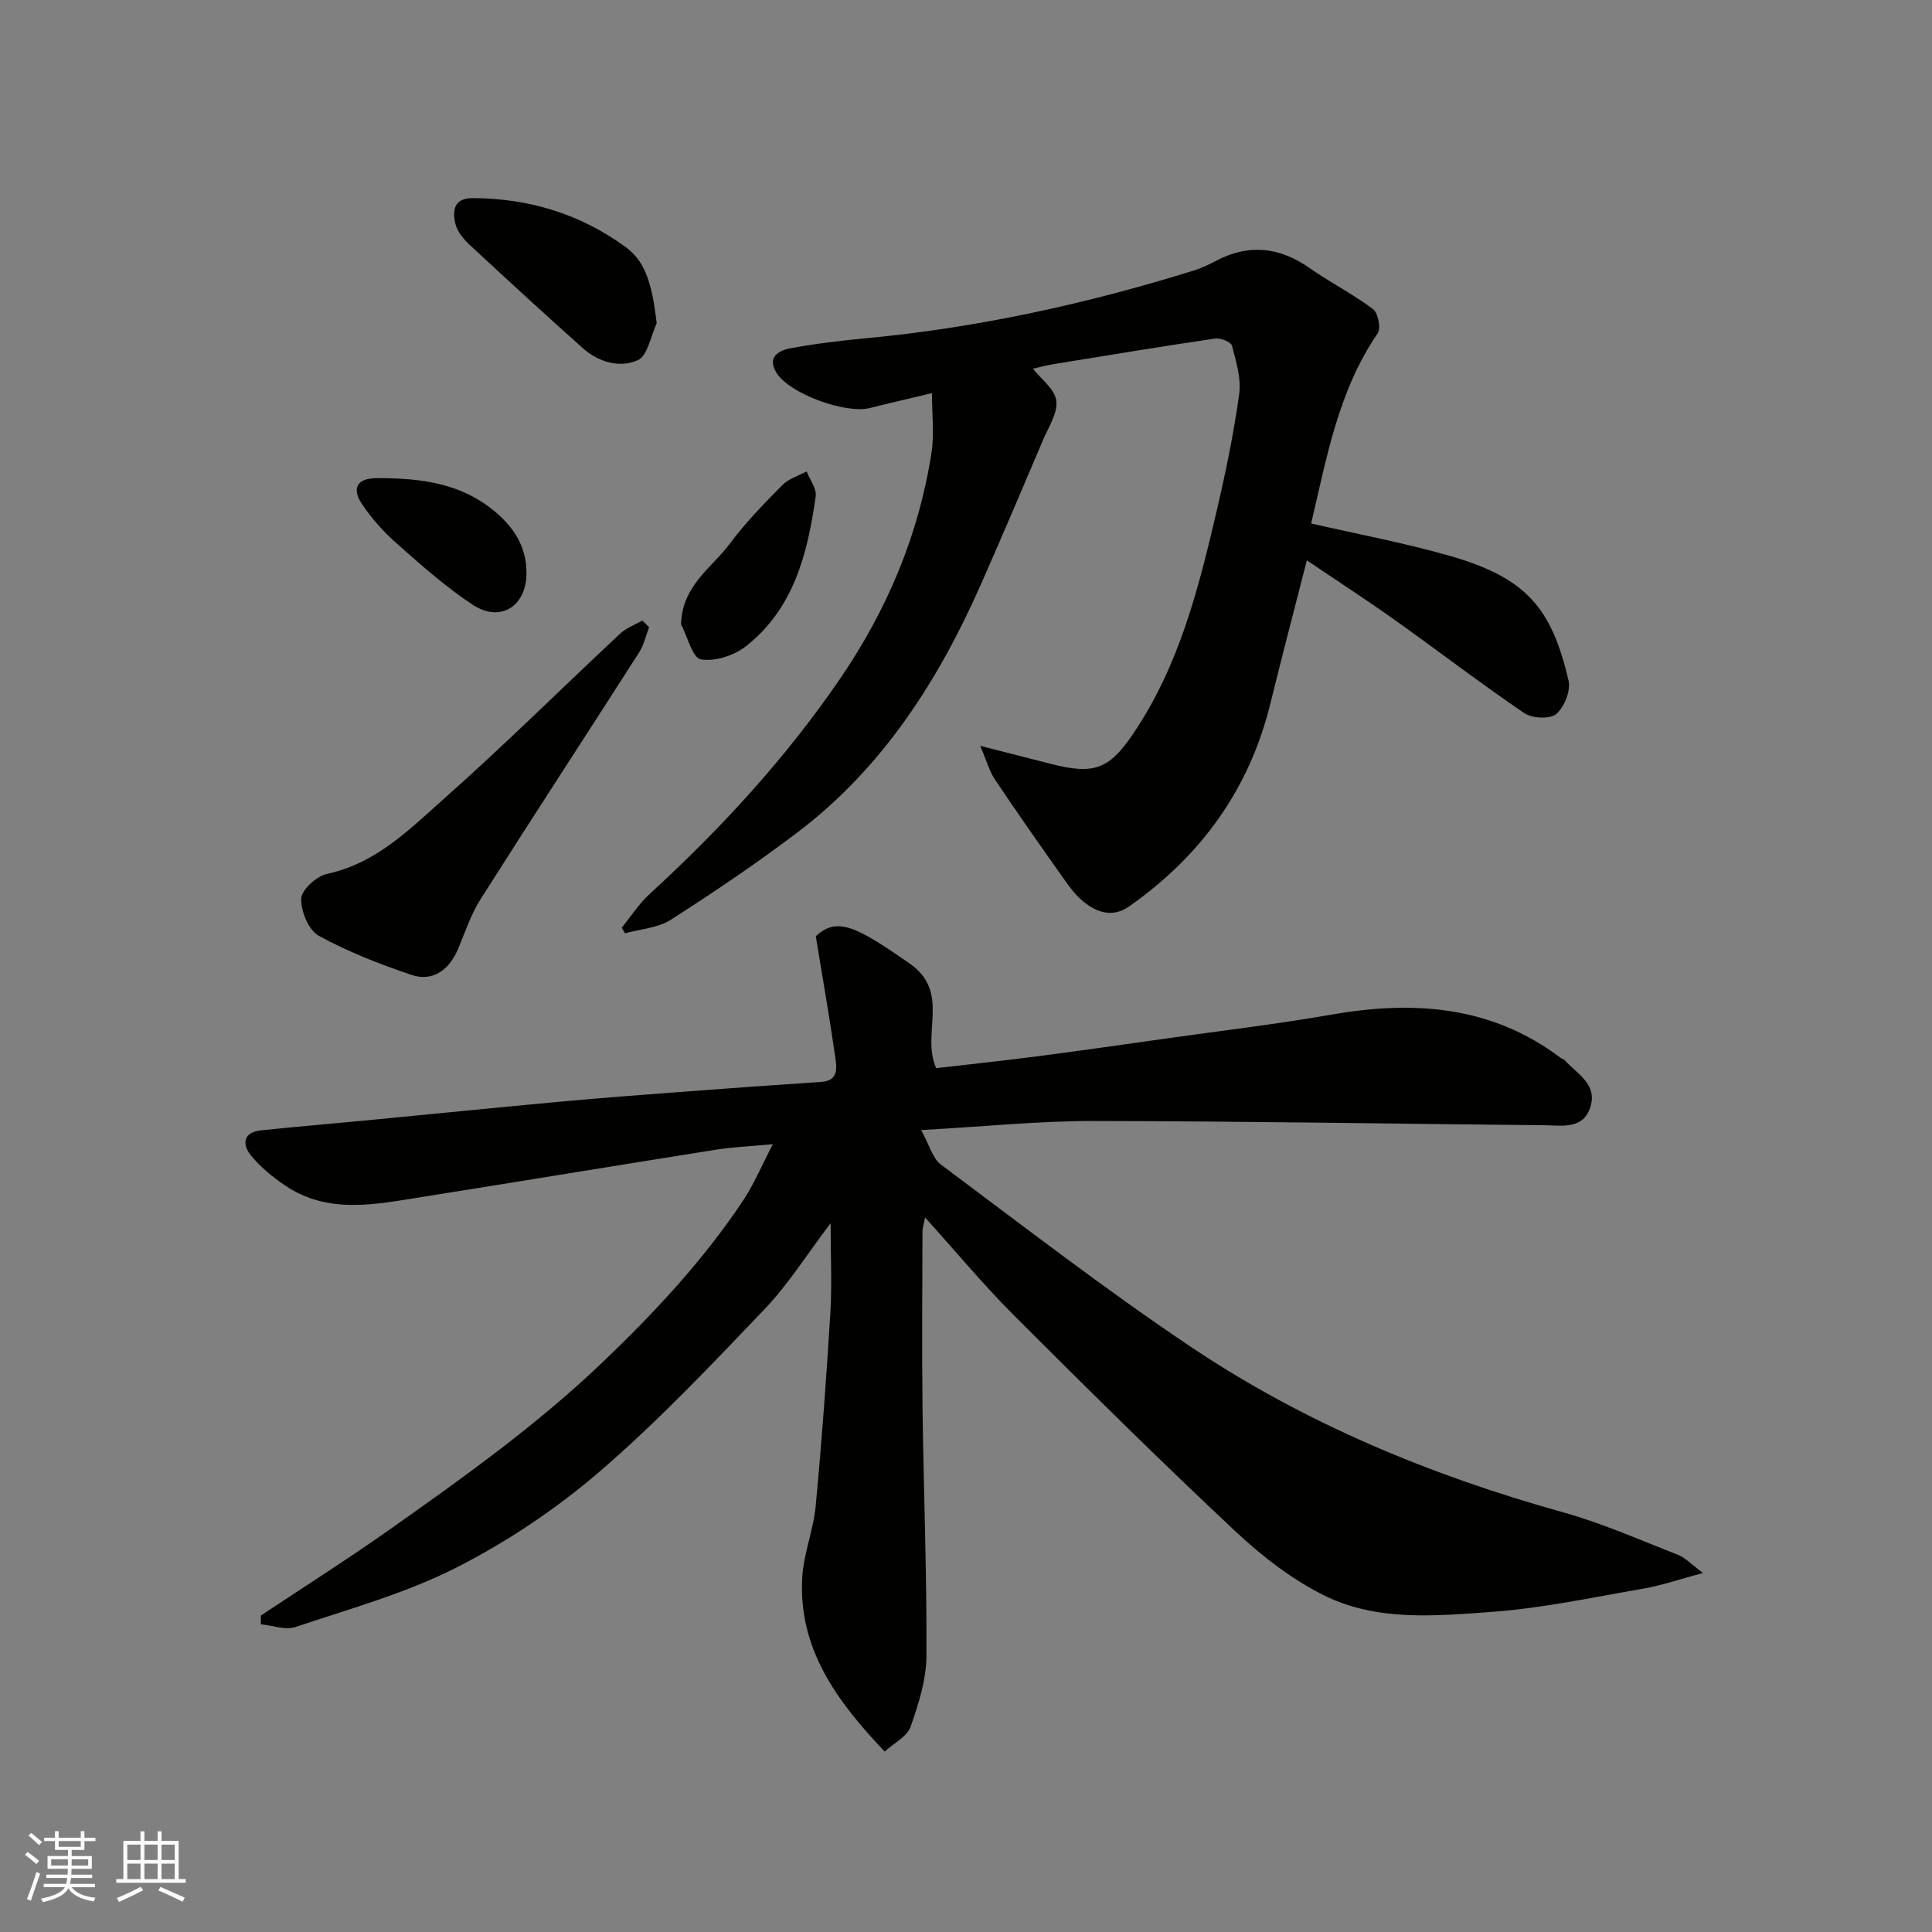 <svg enable-background="new 0 0 400 400" viewBox="0 0 400 400" xmlns="http://www.w3.org/2000/svg"><rect x="0" y="0" width="400" height="400" fill="#808080" stroke="none"/><g fill="#010100"><path d="m54.01 334.48c9.08-6.04 18.3-11.88 27.2-18.18 15.13-10.7 30.16-21.44 43.65-34.36 10.75-10.29 20.76-21.02 28.99-33.38 2.22-3.33 3.78-7.09 6.16-11.66-4.74.44-8.29.58-11.77 1.13-20.32 3.22-40.61 6.58-60.93 9.8-9.64 1.53-19.42 3.65-28.36-2.44-2.56-1.74-5.06-3.79-7-6.17-1.86-2.29-1.63-4.79 2.07-5.19 7.18-.76 14.38-1.35 21.57-2.04 13.57-1.3 27.13-2.68 40.71-3.93 8.52-.78 17.06-1.42 25.6-2.06 9.36-.71 18.73-1.39 28.1-2 3.69-.24 3.24-2.97 2.93-5.13-1.17-8.17-2.6-16.31-4.03-25.02 4.48-4.24 8.66-1.82 19.36 5.58 8.7 6.01 2.37 14.46 5.56 21.72 6.72-.78 13.69-1.51 20.63-2.41 9.08-1.18 18.15-2.48 27.22-3.76 11.33-1.6 22.71-2.94 33.98-4.91 17.01-2.97 33.11-1.88 47.45 8.94.26.2.64.26.85.49 2.54 2.79 6.75 4.93 5.35 9.59-1.46 4.83-5.9 3.92-9.61 3.88-31.1-.3-62.2-.84-93.3-.88-11.34-.01-22.69 1.16-35.67 1.88 1.71 3.1 2.35 5.85 4.07 7.13 17.15 12.79 34.1 25.92 51.87 37.82 23.6 15.81 49.63 26.57 77 34.2 8.11 2.26 15.9 5.73 23.77 8.79 1.41.55 2.53 1.81 5.16 3.76-5.09 1.36-8.67 2.61-12.35 3.24-10.46 1.8-20.91 4.06-31.46 4.82-11.46.83-23.44 1.95-34.14-3.18-6.95-3.34-13.37-8.36-19.05-13.68-15.53-14.55-30.65-29.53-45.7-44.58-6.29-6.29-11.99-13.17-18.37-20.23-.24 1.29-.53 2.14-.53 2.99-.03 12.17-.14 24.33.01 36.5.22 17.1.9 34.2.81 51.3-.03 4.92-1.63 9.96-3.29 14.67-.72 2.03-3.42 3.35-5.35 5.12-10.08-10.58-17.88-21.38-17.08-35.98.27-4.99 2.32-9.86 2.79-14.86 1.25-13.27 2.22-26.57 3.03-39.88.36-5.94.06-11.91.06-18.67-4.88 6.43-8.78 12.69-13.77 17.9-11.02 11.54-22.04 23.19-34.11 33.57-8.96 7.7-19.07 14.47-29.6 19.83-10.48 5.33-22.07 8.53-33.29 12.3-2.1.71-4.79-.33-7.21-.56.03-.6.02-1.2.02-1.81z"/><path d="m192.95 81.4c-4.43 1.06-8.66 2.01-12.86 3.08-5.02 1.27-16.64-2.97-19.32-7.28-2.05-3.31.48-4.65 2.96-5.11 5.14-.94 10.34-1.57 15.55-2.06 23.16-2.17 45.73-7.13 67.91-14.03 1.55-.48 3.04-1.19 4.48-1.95 6.82-3.63 13.2-2.94 19.49 1.46 4.27 2.99 8.96 5.37 13.11 8.49 1.05.79 1.67 3.97.96 5.01-8.16 11.92-10.56 25.79-13.77 39.37 9.55 2.2 19.27 4 28.72 6.71 15.78 4.53 21.06 10.73 24.57 25.82.49 2.09-.87 5.48-2.54 6.91-1.28 1.1-4.99.93-6.6-.16-9.05-6.15-17.73-12.82-26.65-19.17-5.97-4.25-12.13-8.24-18.39-12.48-2.59 10.16-5.15 19.84-7.53 29.56-4.35 17.81-14.37 31.63-29.26 42.09-3.41 2.4-6.66 1.27-9.44-.96-1.88-1.51-3.31-3.65-4.73-5.65-4.62-6.52-9.21-13.07-13.65-19.71-1.1-1.64-1.62-3.66-3.01-6.92 5.84 1.49 10.17 2.59 14.49 3.7 9.05 2.33 12.14 1.2 17.15-6.18 9.54-14.06 13.59-30.18 17.36-46.38 1.85-7.93 3.51-15.94 4.61-24 .44-3.22-.64-6.73-1.49-9.98-.21-.78-2.38-1.66-3.5-1.49-11.14 1.64-22.25 3.48-33.37 5.29-1.55.25-3.07.67-4.35.96 1.68 2.13 4.52 4.19 4.84 6.59.34 2.55-1.59 5.47-2.73 8.14-4.27 10.05-8.53 20.1-12.95 30.09-8.82 19.91-20.36 37.9-37.97 51.23-8.45 6.39-17.25 12.34-26.18 18.05-2.66 1.7-6.28 1.9-9.46 2.79-.23-.38-.46-.76-.69-1.14 1.93-2.36 3.6-5 5.82-7.03 14.73-13.49 28.19-28.12 39.46-44.63 9.67-14.16 16.25-29.71 18.87-46.73.6-3.9.09-7.97.09-12.3z"/><path d="m134.39 129.86c-.68 1.75-1.08 3.68-2.08 5.24-10.9 17.03-21.96 33.95-32.79 51.03-1.99 3.13-3.2 6.77-4.63 10.23-1.85 4.48-5.32 6.95-9.66 5.49-6.59-2.22-13.15-4.77-19.22-8.1-2.11-1.16-3.74-5.1-3.65-7.7.07-1.83 3.18-4.66 5.34-5.12 10.22-2.18 17.18-9.31 24.41-15.73 12.38-10.99 24.15-22.67 36.25-33.98 1.28-1.2 3.07-1.85 4.62-2.75.47.45.94.92 1.41 1.39z"/><path d="m135.96 66.94c-1.25 2.64-1.86 6.69-3.89 7.62-3.75 1.7-8.15.42-11.42-2.49-7.86-7.01-15.62-14.14-23.34-21.31-1.28-1.19-2.61-2.75-3.01-4.36-.66-2.66-.41-5.39 3.52-5.38 11.58.02 22.21 3.23 31.56 10.02 3.84 2.77 5.54 6.72 6.58 15.9z"/><path d="m109 118.71c-.03 6.83-5.41 10.27-11.13 6.5-5.58-3.68-10.64-8.19-15.67-12.63-2.74-2.42-5.27-5.23-7.29-8.27-2.08-3.13-1.09-5.31 3.09-5.32 9.15-.01 17.9 1 25.17 7.53 3.65 3.28 5.85 7.11 5.83 12.19z"/><path d="m141 129.24c.23-8.07 6.44-11.73 10.11-16.69 3.22-4.34 7.05-8.26 10.86-12.12 1.3-1.32 3.33-1.91 5.03-2.83.67 1.73 2.11 3.57 1.88 5.17-1.66 11.76-4.5 23.21-14.42 31.01-2.45 1.93-6.44 3.24-9.36 2.73-1.74-.31-2.76-4.71-4.1-7.27z"/></g><path d="m5.17 384 .55-.58c.85.61 1.65 1.24 2.4 1.87l-.59.64c-.83-.73-1.62-1.37-2.36-1.93m1.22 9.53-.82-.34c.71-1.76 1.37-3.64 1.98-5.63.24.13.5.25.76.36-.6 1.67-1.24 3.54-1.92 5.61m-.5-13.5.57-.54c.56.44 1.31 1.06 2.26 1.87l-.64.64c-.68-.66-1.41-1.32-2.19-1.97m3.25.46h2.24v-1.36h.77v1.36h4.57v-1.36h.76v1.36h2.28v.69h-2.28v1.84h-2.64v1.26h4.18v2.64h-4.21c0 .45-.02.86-.05 1.21h4.32v.69h-4.38c-.04.34-.1.75-.19 1.22h5.15v.69h-4.82c.87 1.19 2.51 1.92 4.93 2.19-.17.31-.3.57-.37.76-2.77-.49-4.52-1.41-5.26-2.76-.56 1.26-2.3 2.23-5.24 2.9-.12-.24-.26-.48-.43-.72 2.73-.55 4.38-1.34 4.96-2.38h-4.38v-.69h4.65c.1-.38.17-.79.21-1.22h-4.32v-.69h4.4c.03-.34.05-.75.05-1.21h-4.2v-2.64h4.23v-1.26h-2.69v-1.84h-2.24zm1.46 4.46v1.29h3.45c.01-.4.02-.57.01-.53v-.32-.45h-3.46zm1.55-2.59h4.57v-1.19h-4.57zm6.11 2.59h-3.42v.77c-.01.19-.01.37-.02.53h3.44z" fill="#fbfafc"/><path d="m32.63 379.16h.82v1.98h3.54v7.89h1.45v.78h-14.36v-.78h1.46v-7.89h3.54v-1.98h.82v1.98h2.73zm-3.49 11.48.5.73c-1.61.82-3.28 1.63-5 2.41-.13-.27-.28-.55-.44-.82 1.75-.72 3.4-1.49 4.94-2.32m-2.78-5.55h2.73v-3.18h-2.73zm0 3.95h2.73v-3.2h-2.73zm3.54-3.95h2.73v-3.18h-2.73zm0 3.95h2.73v-3.2h-2.73zm7.89 4.68c-1.84-.92-3.51-1.7-5.02-2.32l.45-.73c1.89.8 3.57 1.55 5.04 2.23zm-1.62-11.81h-2.73v3.18h2.73zm-2.73 7.13h2.73v-3.2h-2.73z" fill="#fbfafc"/></svg>